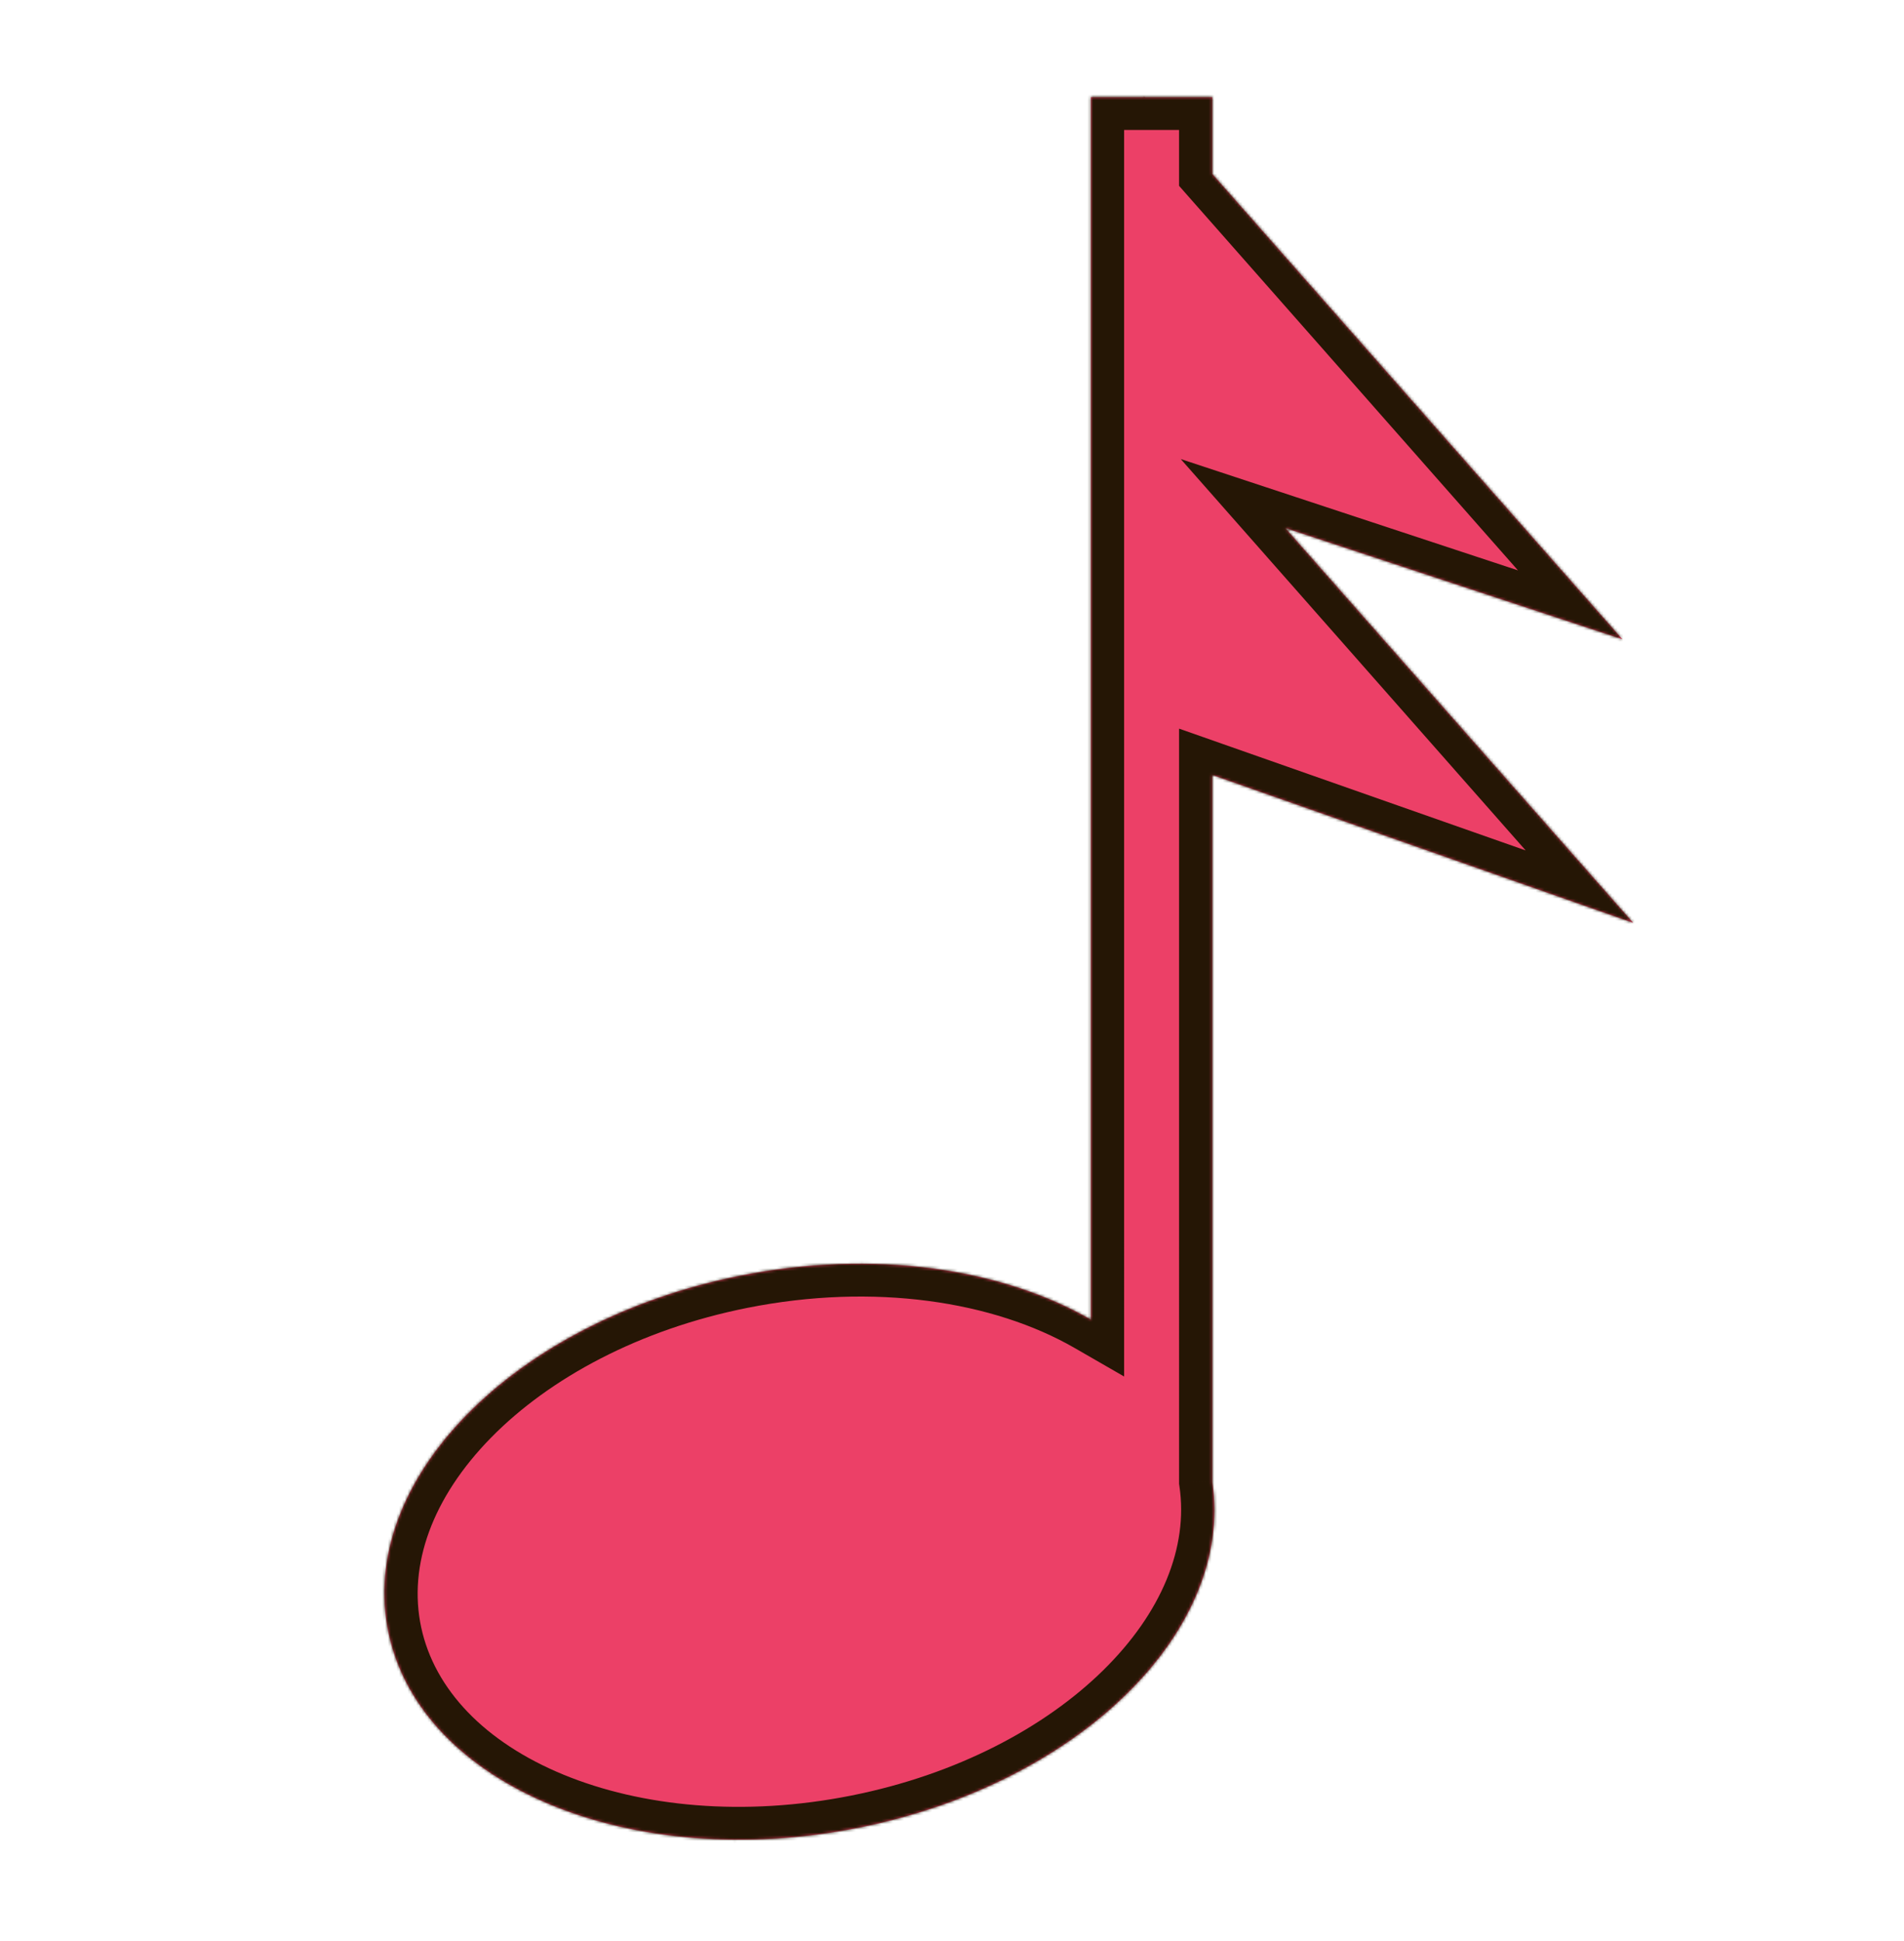 <svg width="675" height="688" viewBox="0 0 675 688" fill="none" xmlns="http://www.w3.org/2000/svg">
<mask id="path-1-inside-1_105_19" fill="white">
<path fill-rule="evenodd" clip-rule="evenodd" d="M429.777 34.426L405.771 34.426L405.477 34.093L405.536 34.426L386.737 34.426L386.739 467.724C355.087 449.492 309.725 442.694 262.348 452.157C181.941 468.217 126.182 525.033 137.806 579.059C149.431 633.084 224.037 663.861 304.444 647.801C382.683 632.174 437.586 577.959 429.78 525.275L429.779 274.682L579.001 327.102L455.621 187.138L575.162 226.585L429.777 61.659L429.777 34.426Z"/>
</mask>
<path fill-rule="evenodd" clip-rule="evenodd" d="M429.777 34.426L405.771 34.426L405.477 34.093L405.536 34.426L386.737 34.426L386.739 467.724C355.087 449.492 309.725 442.694 262.348 452.157C181.941 468.217 126.182 525.033 137.806 579.059C149.431 633.084 224.037 663.861 304.444 647.801C382.683 632.174 437.586 577.959 429.78 525.275L429.779 274.682L579.001 327.102L455.621 187.138L575.162 226.585L429.777 61.659L429.777 34.426Z" fill="#EC4067"/>
<path d="M405.771 34.426L396.947 41.986L400.545 46.068L405.975 46.068L405.771 34.426ZM429.777 34.426L441.557 34.627L441.557 22.784L429.573 22.784L429.777 34.426ZM405.477 34.093L414.302 26.532L386.752 -4.722L393.871 35.887L405.477 34.093ZM405.536 34.426L405.74 46.068L419.497 46.068L417.142 32.632L405.536 34.426ZM386.737 34.426L386.533 22.784L374.957 22.785L374.957 34.225L386.737 34.426ZM386.739 467.724L380.94 477.757L398.52 487.883L398.52 467.926L386.739 467.724ZM262.348 452.157L264.873 463.57L264.873 463.57L262.348 452.157ZM137.806 579.059L126.286 581.291L137.806 579.059ZM304.444 647.801L306.969 659.214L306.969 659.214L304.444 647.801ZM429.78 525.275L418 525.073L418 525.923L418.125 526.766L429.78 525.275ZM429.779 274.682L433.553 263.719L417.999 258.255L417.999 274.48L429.779 274.682ZM579.001 327.102L575.227 338.064L617.129 352.784L587.826 319.541L579.001 327.102ZM455.621 187.138L459.177 176.102L418.601 162.712L446.797 194.699L455.621 187.138ZM575.162 226.585L571.606 237.621L612.183 251.011L583.986 219.024L575.162 226.585ZM429.777 61.659L417.997 61.458L417.997 65.867L420.953 69.22L429.777 61.659ZM405.975 46.068L429.981 46.068L429.573 22.784L405.567 22.784L405.975 46.068ZM396.653 41.653L396.947 41.986L414.595 26.866L414.302 26.532L396.653 41.653ZM417.142 32.632L417.083 32.299L393.871 35.887L393.929 36.221L417.142 32.632ZM386.941 46.068L405.74 46.068L405.332 22.784L386.533 22.784L386.941 46.068ZM398.52 467.926L398.517 34.628L374.957 34.225L374.959 467.523L398.52 467.926ZM264.873 463.57C309.996 454.557 352.287 461.252 380.94 477.757L392.539 457.692C357.887 437.731 309.453 430.831 259.823 440.744L264.873 463.57ZM149.327 576.826C144.573 554.731 153.31 530.724 174.09 509.551C194.808 488.44 226.66 471.203 264.873 463.57L259.823 440.744C217.63 449.172 181.398 468.373 157.041 493.191C132.745 517.947 119.415 549.36 126.286 581.291L149.327 576.826ZM301.919 636.388C263.704 644.021 227.389 640.399 199.708 628.98C171.96 617.533 154.076 598.897 149.327 576.826L126.286 581.291C133.161 613.246 158.392 637.011 190.955 650.444C223.585 663.905 264.777 667.641 306.969 659.214L301.919 636.388ZM418.125 526.766C421.328 548.382 411.835 571.679 391.009 592.1C370.263 612.444 339.094 628.963 301.919 636.388L306.969 659.214C348.034 651.012 383.436 632.61 407.749 608.768C431.983 585.005 446.039 554.851 441.436 523.784L418.125 526.766ZM417.999 274.48L418 525.073L441.56 525.476L441.559 274.883L417.999 274.48ZM582.775 316.14L433.553 263.719L426.005 285.644L575.227 338.064L582.775 316.14ZM446.797 194.699L570.177 334.662L587.826 319.541L464.446 179.578L446.797 194.699ZM578.718 215.548L459.177 176.102L452.065 198.175L571.606 237.621L578.718 215.548ZM420.953 69.22L566.338 234.145L583.986 219.024L438.602 54.099L420.953 69.22ZM417.997 34.225L417.997 61.458L441.558 61.861L441.557 34.627L417.997 34.225Z" fill="#251605" mask="url(#path-1-inside-1_105_19)"/>
</svg>

